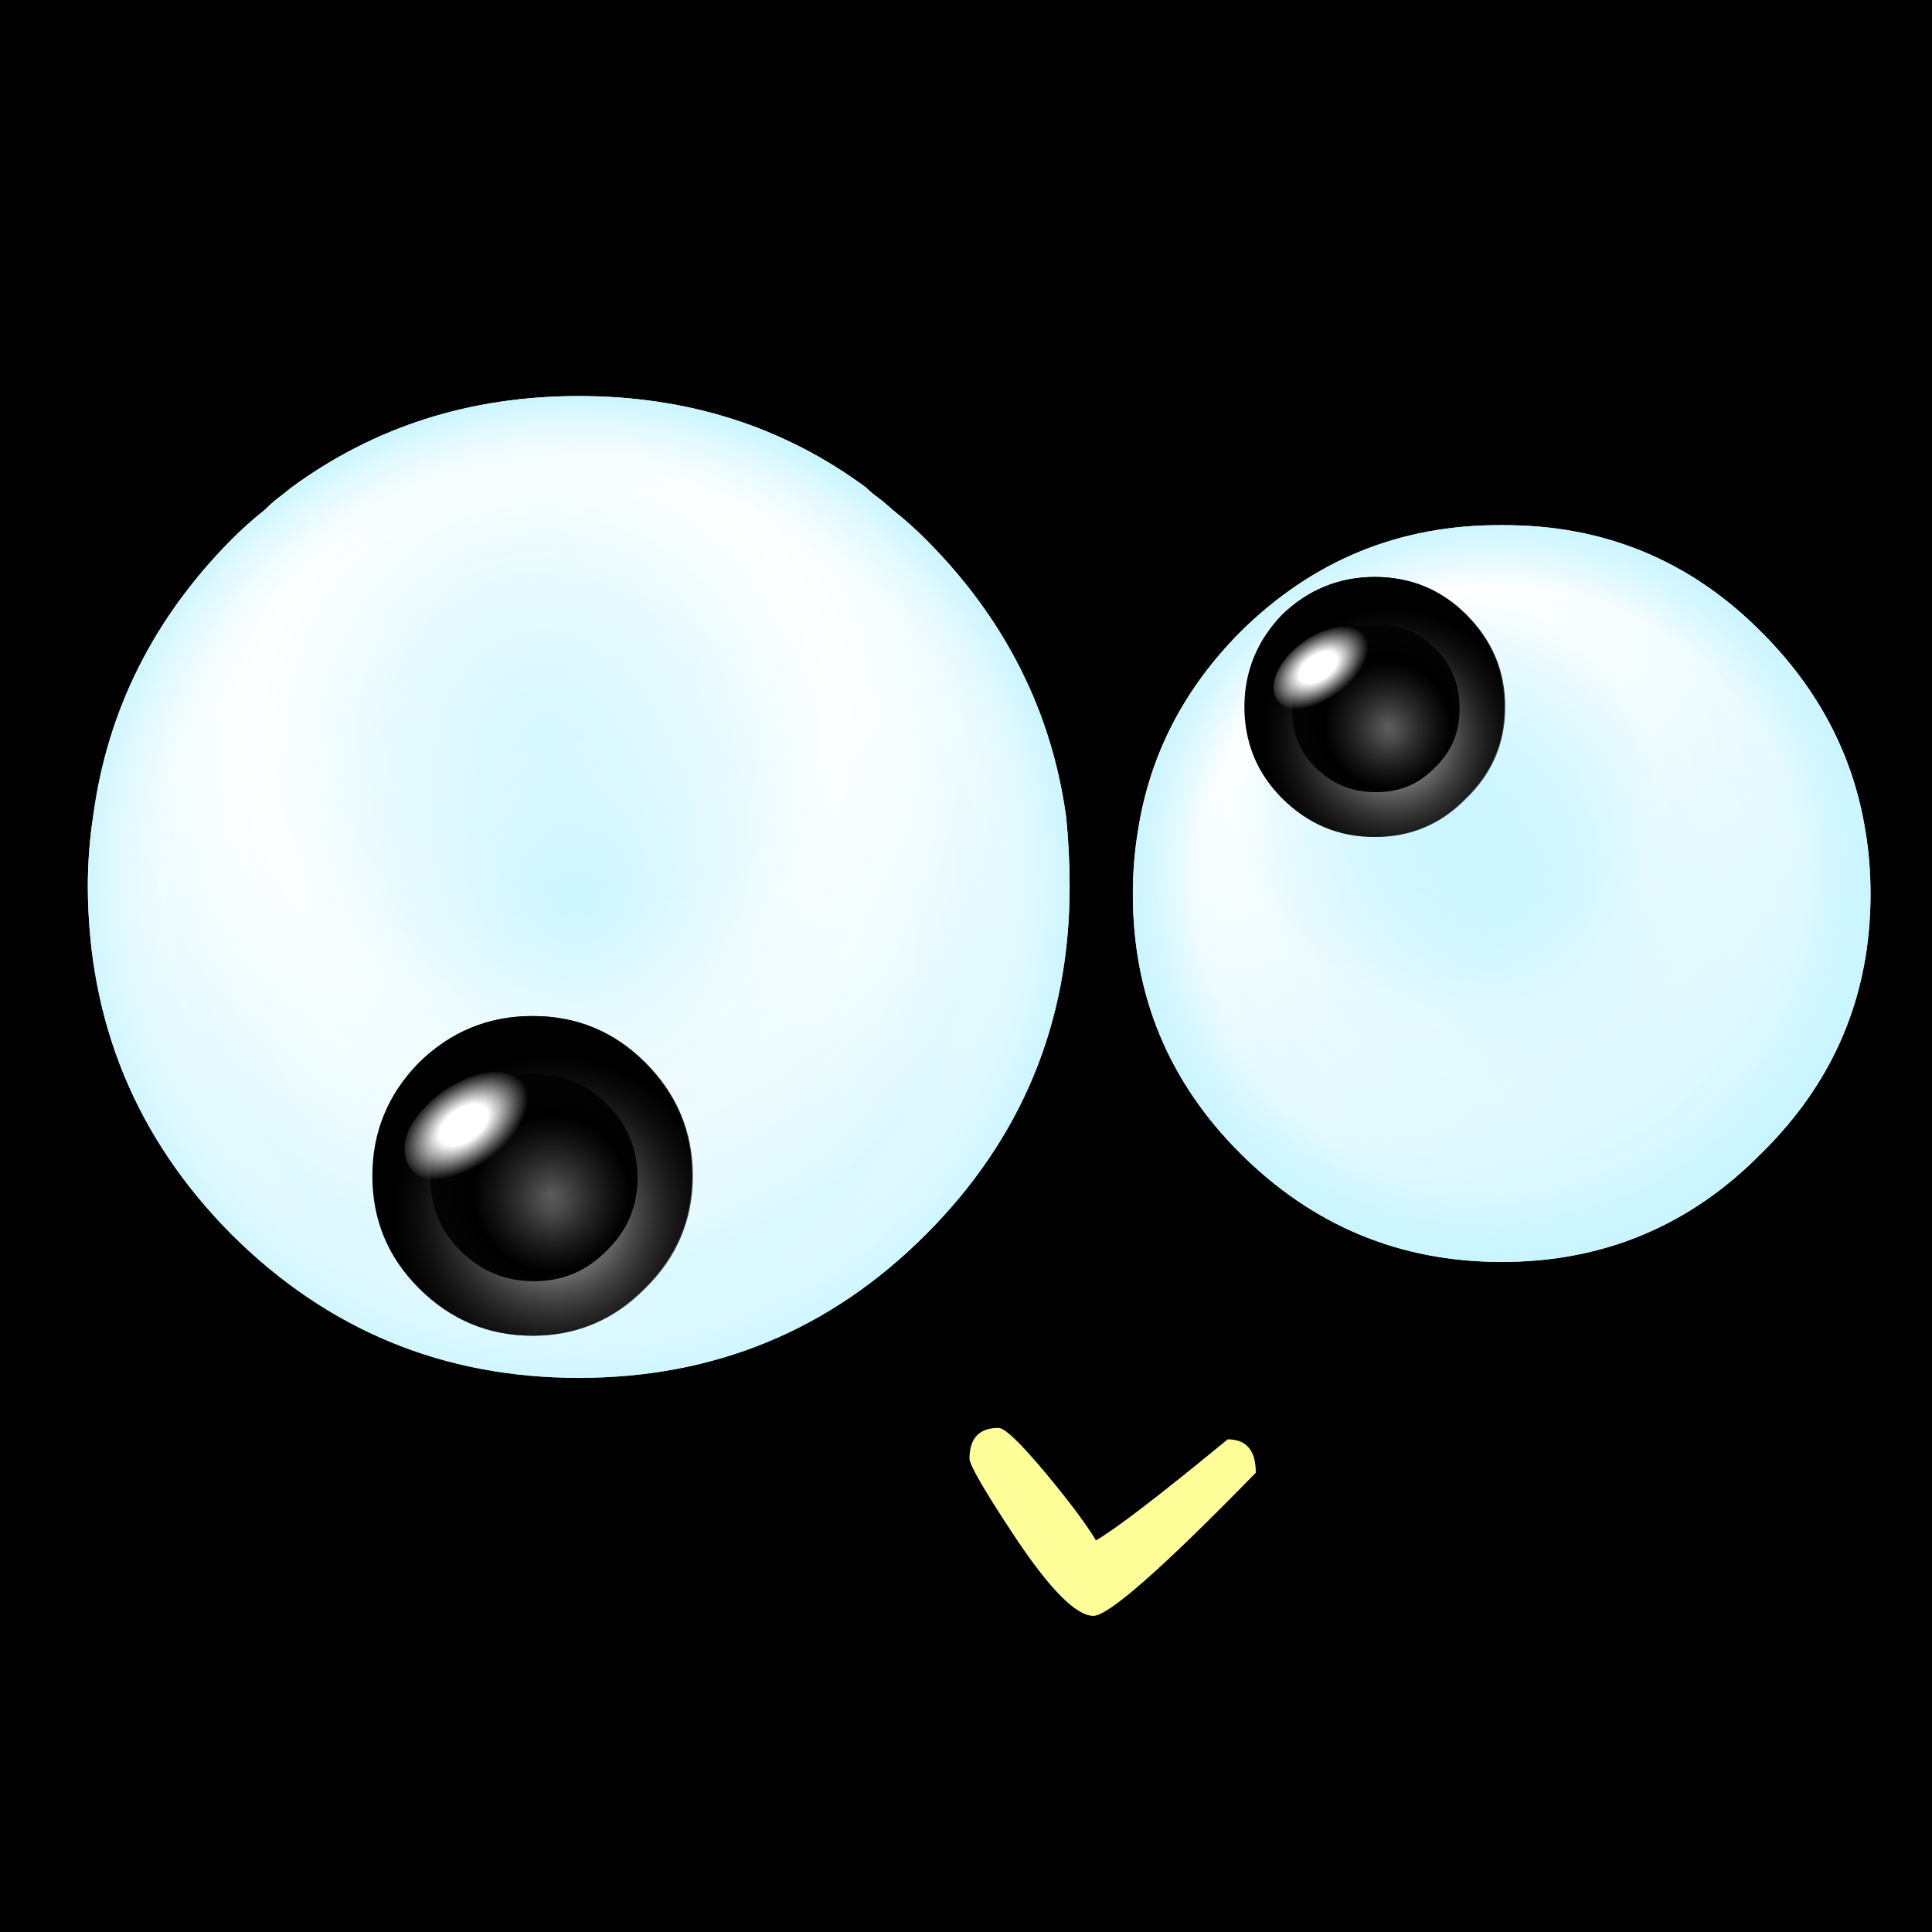 <svg xmlns="http://www.w3.org/2000/svg" version="1.1"
  xmlns:xlink="http://www.w3.org/1999/xlink" preserveAspectRatio="none" x="0px" y="0px" width="110px" height="110px" viewBox="0 0 110 110">
  <rect x="0" y="0" width="110" height="110" fill="#333333" stroke="none"/>
  <defs>
    <radialGradient id="Gradient_1" gradientUnits="userSpaceOnUse" cx="0" cy="0" r="37.412" fx="0" fy="0" gradientTransform="matrix( 1, 0, 0, 1.001, 31,41.55) " spreadMethod="repeat">
      <stop offset="43.922%" stop-color="#FFFFFF"/>

      <stop offset="100%" stop-color="#CAF5FF"/>
    </radialGradient>

    <radialGradient id="Gradient_2" gradientUnits="userSpaceOnUse" cx="0" cy="0" r="27.112" fx="0" fy="0" gradientTransform="matrix( 1, 0, 0, 1, 82.3,45.6) " spreadMethod="repeat">
      <stop offset="43.922%" stop-color="#FFFFFF"/>

      <stop offset="100%" stop-color="#CAF5FF"/>
    </radialGradient>

    <radialGradient id="Gradient_3" gradientUnits="userSpaceOnUse" cx="0" cy="0" r="28.35" fx="0" fy="0" gradientTransform="matrix( 1, 0, 0, 1.001, 32.8,50.85) " spreadMethod="repeat">
      <stop offset="78.824%" stop-color="#FFFFFF" stop-opacity="0"/>

      <stop offset="100%" stop-color="#CAF5FF"/>
    </radialGradient>

    <radialGradient id="Gradient_4" gradientUnits="userSpaceOnUse" cx="0" cy="0" r="21.112" fx="0" fy="0" gradientTransform="matrix( 1, 0, 0, 1, 85.4,50.65) " spreadMethod="repeat">
      <stop offset="81.961%" stop-color="#CAF5FF" stop-opacity="0"/>

      <stop offset="100%" stop-color="#CAF5FF"/>
    </radialGradient>

    <radialGradient id="Gradient_5" gradientUnits="userSpaceOnUse" cx="0" cy="0" r="11.65" fx="0" fy="0" gradientTransform="matrix( 1, 0, 0, 1, 10.3,11.3) " spreadMethod="pad">
      <stop offset="0%" stop-color="#FFFFFF"/>

      <stop offset="79.216%" stop-color="#000000"/>

      <stop offset="100%" stop-color="#000000"/>
    </radialGradient>

    <radialGradient id="Gradient_6" gradientUnits="userSpaceOnUse" cx="0" cy="0" r="7.825" fx="0" fy="0" gradientTransform="matrix( 1, 0, 0, 1, 10.2,10.1) " spreadMethod="pad">
      <stop offset="0%" stop-color="#666666"/>

      <stop offset="57.255%" stop-color="#000000"/>

      <stop offset="100%" stop-color="#101010"/>
    </radialGradient>

    <radialGradient id="Gradient_7" gradientUnits="userSpaceOnUse" cx="0" cy="0" r="11.65" fx="0" fy="0" gradientTransform="matrix( 1, 0, 0, 1, 10.35,11.3) " spreadMethod="pad">
      <stop offset="0%" stop-color="#010101" stop-opacity="0"/>

      <stop offset="94.902%" stop-color="#000000"/>
    </radialGradient>

    <radialGradient id="Gradient_8" gradientUnits="userSpaceOnUse" cx="0" cy="0" r="4.176" fx="0" fy="0" gradientTransform="matrix( 0.814, -0.581, 0.335, 0.473, 5.2,6.2) " spreadMethod="pad">
      <stop offset="37.647%" stop-color="#FFFFFF"/>

      <stop offset="100%" stop-color="#FFFFFF" stop-opacity="0"/>
    </radialGradient>

    <radialGradient id="Gradient_9" gradientUnits="userSpaceOnUse" cx="0" cy="0" r="9.475" fx="0" fy="0" gradientTransform="matrix( 1, 0, 0, 1, 8.4,9.2) " spreadMethod="pad">
      <stop offset="0%" stop-color="#FFFFFF"/>

      <stop offset="79.216%" stop-color="#000000"/>

      <stop offset="100%" stop-color="#000000"/>
    </radialGradient>

    <radialGradient id="Gradient_10" gradientUnits="userSpaceOnUse" cx="0" cy="0" r="6.375" fx="0" fy="0" gradientTransform="matrix( 1, 0, 0, 1, 8.15,8.45) " spreadMethod="pad">
      <stop offset="0%" stop-color="#666666"/>

      <stop offset="57.255%" stop-color="#000000"/>

      <stop offset="100%" stop-color="#101010"/>
    </radialGradient>

    <radialGradient id="Gradient_11" gradientUnits="userSpaceOnUse" cx="0" cy="0" r="9.475" fx="0" fy="0" gradientTransform="matrix( 1, 0, 0, 1, 8.45,9.2) " spreadMethod="pad">
      <stop offset="0%" stop-color="#010101" stop-opacity="0"/>

      <stop offset="94.902%" stop-color="#000000"/>
    </radialGradient>

    <radialGradient id="Gradient_12" gradientUnits="userSpaceOnUse" cx="0" cy="0" r="3.239" fx="0" fy="0" gradientTransform="matrix( 0.818, -0.575, 0.336, 0.467, 4.2,5.15) " spreadMethod="pad">
      <stop offset="37.647%" stop-color="#FFFFFF"/>

      <stop offset="100%" stop-color="#FFFFFF" stop-opacity="0"/>
    </radialGradient>

    <g id="Layer6_0_FILL">
      <path fill="#000000" stroke="none" d="
M 110 110
L 110 0 0 0 0 110 110 110 Z"/>
    </g>

    <g id="Layer5_0_FILL">
      <path fill="url(#Gradient_1)" stroke="none" d="
M 49.75 28.15
Q 49.5 27.95 49.3 27.75 42.25 22.55 32.95 22.55 23.7 22.55 16.6 27.75 16.35 27.95 16.1 28.15 15.55 28.55 15.05 29.05 14.1 29.8 13.2 30.7 6.5 37.45 5.3 46.5 5 48.45 5 50.5 5.05 62.1 13.2 70.3 21.4 78.45 32.95 78.45 44.55 78.45 52.7 70.3 60.9 62.1 60.9 50.5 60.9 48.45 60.7 46.5 59.45 37.45 52.7 30.7 51.8 29.8 50.85 29.05 50.3 28.55 49.75 28.15 Z"/>

      <path fill="url(#Gradient_2)" stroke="none" d="
M 106.2 47.25
Q 105.15 40.85 100.3 36 94.2 29.85 85.5 29.9 76.8 29.85 70.6 36 65.8 40.85 64.8 47.25 64.5 49 64.5 50.9 64.5 59.55 70.6 65.65 76.8 71.85 85.5 71.85 94.2 71.85 100.3 65.65 106.5 59.55 106.5 50.9 106.5 49 106.2 47.25 Z"/>
    </g>

    <g id="Layer4_0_FILL">
      <path fill="url(#Gradient_3)" stroke="none" d="
M 49.75 28.15
Q 49.5 27.95 49.3 27.75 42.25 22.55 32.95 22.55 23.7 22.55 16.6 27.75 16.35 27.95 16.1 28.15 15.55 28.55 15.05 29.05 14.1 29.8 13.2 30.7 6.5 37.45 5.3 46.5 5 48.45 5 50.5 5.05 62.1 13.2 70.3 21.4 78.45 32.95 78.45 44.55 78.45 52.7 70.3 60.9 62.1 60.9 50.5 60.9 48.45 60.7 46.5 59.45 37.45 52.7 30.7 51.8 29.8 50.85 29.05 50.3 28.55 49.75 28.15 Z"/>

      <path fill="url(#Gradient_4)" stroke="none" d="
M 106.2 47.25
Q 105.15 40.85 100.3 36 94.2 29.85 85.5 29.9 76.8 29.85 70.6 36 65.8 40.85 64.8 47.25 64.5 49 64.5 50.9 64.5 59.55 70.6 65.65 76.8 71.85 85.5 71.85 94.2 71.85 100.3 65.65 106.5 59.55 106.5 50.9 106.5 49 106.2 47.25 Z"/>
    </g>

    <g id="Layer3_0_FILL">
      <path fill="#FFFF99" stroke="none" d="
M 62.4 87.7
Q 61.55 86.3 59.6 83.95 57.4 81.3 56.85 81.3 55.2 81.3 55.2 83.05 55.2 83.6 57.85 87.6 60.8 92 62.25 92 63.55 92 71.5 83.85 71.5 81.95 69.9 81.95 64 86.8 62.4 87.7 Z"/>
    </g>

    <g id="left_eye_0_Layer3_0_FILL">
      <path fill="url(#Gradient_5)" stroke="none" d="
M 18.2 9.1
Q 18.2 5.35 15.5 2.65 12.85 0 9.1 0 5.35 0 2.65 2.65 0 5.35 0 9.1 0 12.85 2.65 15.5 5.35 18.2 9.1 18.2 12.85 18.2 15.5 15.5 18.2 12.85 18.2 9.1 Z"/>
    </g>

    <g id="left_eye_0_Layer2_0_FILL">
      <path fill="url(#Gradient_6)" stroke="none" d="
M 15.1 9.4
Q 15.1 9.301 15.1 9.2 15.1 6.75 13.35 5 11.65 3.3 9.2 3.3 6.75 3.3 5 5 3.3 6.75 3.3 9.2 3.3 9.301 3.3 9.4
L 3.3 9.4
Q 3.376 11.726 5 13.35 6.75 15.1 9.2 15.1 11.65 15.1 13.35 13.35 15.028 11.72 15.1 9.4 Z"/>
    </g>

    <g id="left_eye_0_Layer1_0_FILL">
      <path fill="url(#Gradient_7)" stroke="none" d="
M 9.15 18.2
Q 12.9 18.2 15.55 15.5 18.25 12.85 18.25 9.1 18.25 5.35 15.55 2.65 12.9 0 9.15 0 5.4 0 2.7 2.65 0.05 5.35 0.05 9.1 0.05 12.85 2.7 15.5 5.4 18.2 9.15 18.2 Z"/>
    </g>

    <g id="left_eye_0_Layer0_0_FILL">
      <path fill="url(#Gradient_8)" stroke="none" d="
M 4.1 9.35
Q 5.499 9.25 6.85 8.25 8.208 7.269 8.7 6 9.302 4.747 8.7 3.9 8.126 3.113 6.7 3.2 5.385 3.345 4 4.3 2.663 5.288 2.05 6.5 1.57 7.811 2.15 8.65 2.758 9.481 4.1 9.35 Z"/>
    </g>

    <g id="right_eye_0_Layer3_0_FILL">
      <path fill="url(#Gradient_9)" stroke="none" d="
M 14.8 7.4
Q 14.811 4.36 12.6 2.15 10.46 0.009 7.4 0 4.36 0.009 2.15 2.15 0.009 4.36 0 7.4 0.009 10.46 2.15 12.6 4.36 14.811 7.4 14.8 10.46 14.811 12.6 12.6 14.811 10.46 14.8 7.4 Z"/>
    </g>

    <g id="right_eye_0_Layer2_0_FILL">
      <path fill="url(#Gradient_10)" stroke="none" d="
M 10.85 10.85
Q 12.216 9.543 12.25 7.65 12.275 7.588 12.25 7.5 12.274 5.49 10.85 4.05 9.48 2.683 7.5 2.7 5.49 2.683 4.05 4.05 2.683 5.49 2.7 7.5 2.7 7.588 2.7 7.65
L 2.7 7.7
Q 2.745 9.55 4.05 10.85 5.49 12.274 7.5 12.25 9.48 12.274 10.85 10.85 Z"/>
    </g>

    <g id="right_eye_0_Layer1_0_FILL">
      <path fill="url(#Gradient_11)" stroke="none" d="
M 12.65 12.6
Q 14.861 10.46 14.85 7.4 14.861 4.36 12.65 2.15 10.51 0.009 7.45 0 4.385 0.009 2.15 2.15 0.034 4.36 0.05 7.4 0.034 10.46 2.15 12.6 4.385 14.811 7.45 14.8 10.51 14.811 12.65 12.6 Z"/>
    </g>

    <g id="right_eye_0_Layer0_0_FILL">
      <path fill="url(#Gradient_12)" stroke="none" d="
M 3.35 3.7
Q 2.3 4.469 1.85 5.45 1.455 6.422 1.9 7.05 2.379 7.675 3.4 7.55 4.505 7.513 5.55 6.75 6.584 6.023 6.95 5.05 7.417 4.058 6.95 3.4 6.519 2.78 5.4 2.85 4.404 2.955 3.35 3.7 Z"/>
    </g>
  </defs>

  <g transform="matrix( 1, 0, 0, 1, 0,0) ">
    <use xlink:href="#Layer6_0_FILL"/>
  </g>

  <g transform="matrix( 1, 0, 0, 1, 0,0) ">
    <use xlink:href="#Layer5_0_FILL"/>
  </g>

  <g transform="matrix( 1, 0, 0, 1, 0,0) ">
    <use xlink:href="#Layer4_0_FILL"/>
  </g>

  <g transform="matrix( 1, 0, 0, 1, 0,0) ">
    <use xlink:href="#Layer3_0_FILL"/>
  </g>

  <g transform="matrix( 1, 0, 0, 1, 21.2,57.85) ">
    <g transform="matrix( 1, 0, 0, 1, 0,0) ">
      <use xlink:href="#left_eye_0_Layer3_0_FILL"/>
    </g>

    <g transform="matrix( 1, 0, 0, 1, 0,0) ">
      <use xlink:href="#left_eye_0_Layer2_0_FILL"/>
    </g>

    <g transform="matrix( 1, 0, 0, 1, 0,0) ">
      <use xlink:href="#left_eye_0_Layer1_0_FILL"/>
    </g>

    <g transform="matrix( 1, 0, 0, 1, 0,0) ">
      <use xlink:href="#left_eye_0_Layer0_0_FILL"/>
    </g>
  </g>

  <g transform="matrix( 1, 0, 0, 1, 70.85,32.85) ">
    <g transform="matrix( 1, 0, 0, 1, 0,0) ">
      <use xlink:href="#right_eye_0_Layer3_0_FILL"/>
    </g>

    <g transform="matrix( 1, 0, 0, 1, 0,0) ">
      <use xlink:href="#right_eye_0_Layer2_0_FILL"/>
    </g>

    <g transform="matrix( 1, 0, 0, 1, 0,0) ">
      <use xlink:href="#right_eye_0_Layer1_0_FILL"/>
    </g>

    <g transform="matrix( 1, 0, 0, 1, 0,0) ">
      <use xlink:href="#right_eye_0_Layer0_0_FILL"/>
    </g>
  </g>
</svg>
